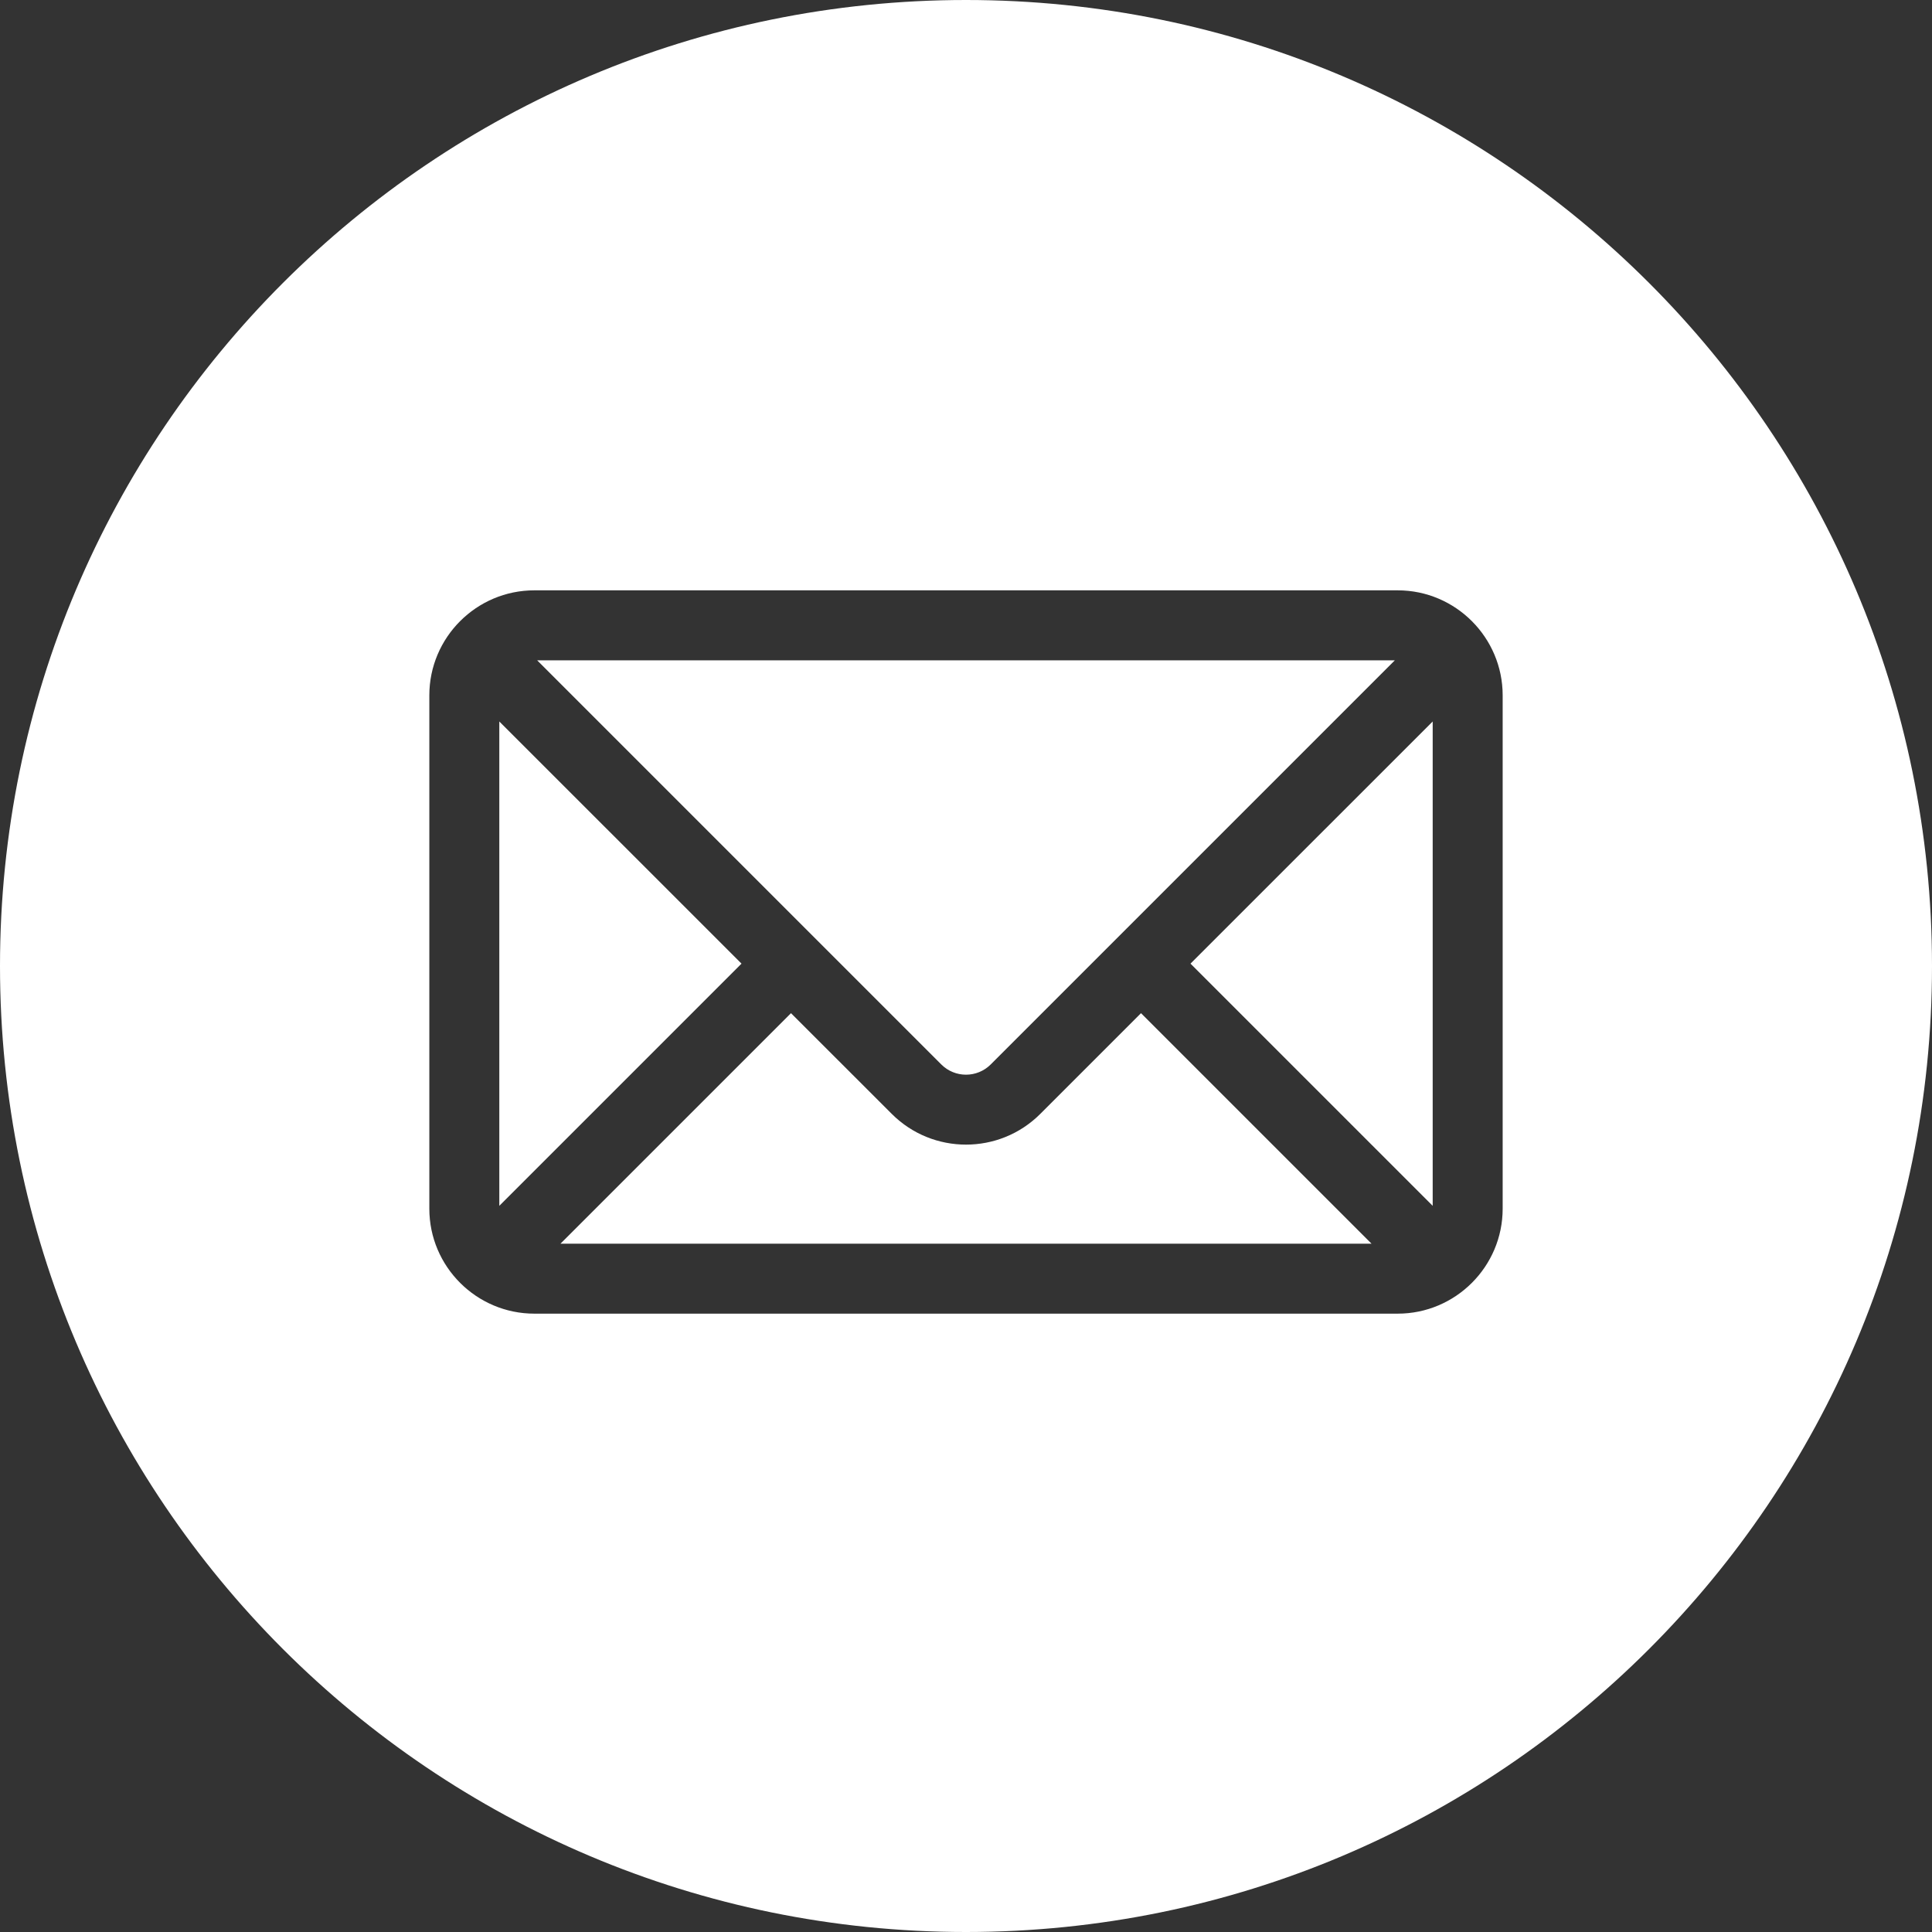 <svg width="36" height="36" viewBox="0 0 36 36" fill="none" xmlns="http://www.w3.org/2000/svg">
<rect x="0" y="0" width="36" height="36" fill="#333333" stroke="none"/>
<path fill-rule="evenodd" clip-rule="evenodd" d="M18 0C8.059 0 0 8.059 0 18C0 27.941 8.059 36 18 36C27.941 36 36 27.941 36 18C36 8.059 27.941 0 18 0ZM28 12.957C28 11.879 27.122 11 26.044 11H9.957C8.877 11 8 11.879 8 12.957V22.522C8 23.601 8.879 24.478 9.957 24.478H26.044C27.121 24.478 28 23.601 28 22.522V12.957ZM17.539 19.834L10.009 12.304H25.991L18.461 19.834C18.206 20.089 17.794 20.089 17.539 19.834ZM26.696 13.444V22.469L22.183 17.956L26.696 13.444ZM21.261 18.879L25.556 23.174H10.444L14.739 18.879L16.617 20.756C17.38 21.519 18.621 21.519 19.384 20.756L21.261 18.879ZM13.817 17.956L9.304 22.469V13.444L13.817 17.956Z" fill="white"/>
</svg>
